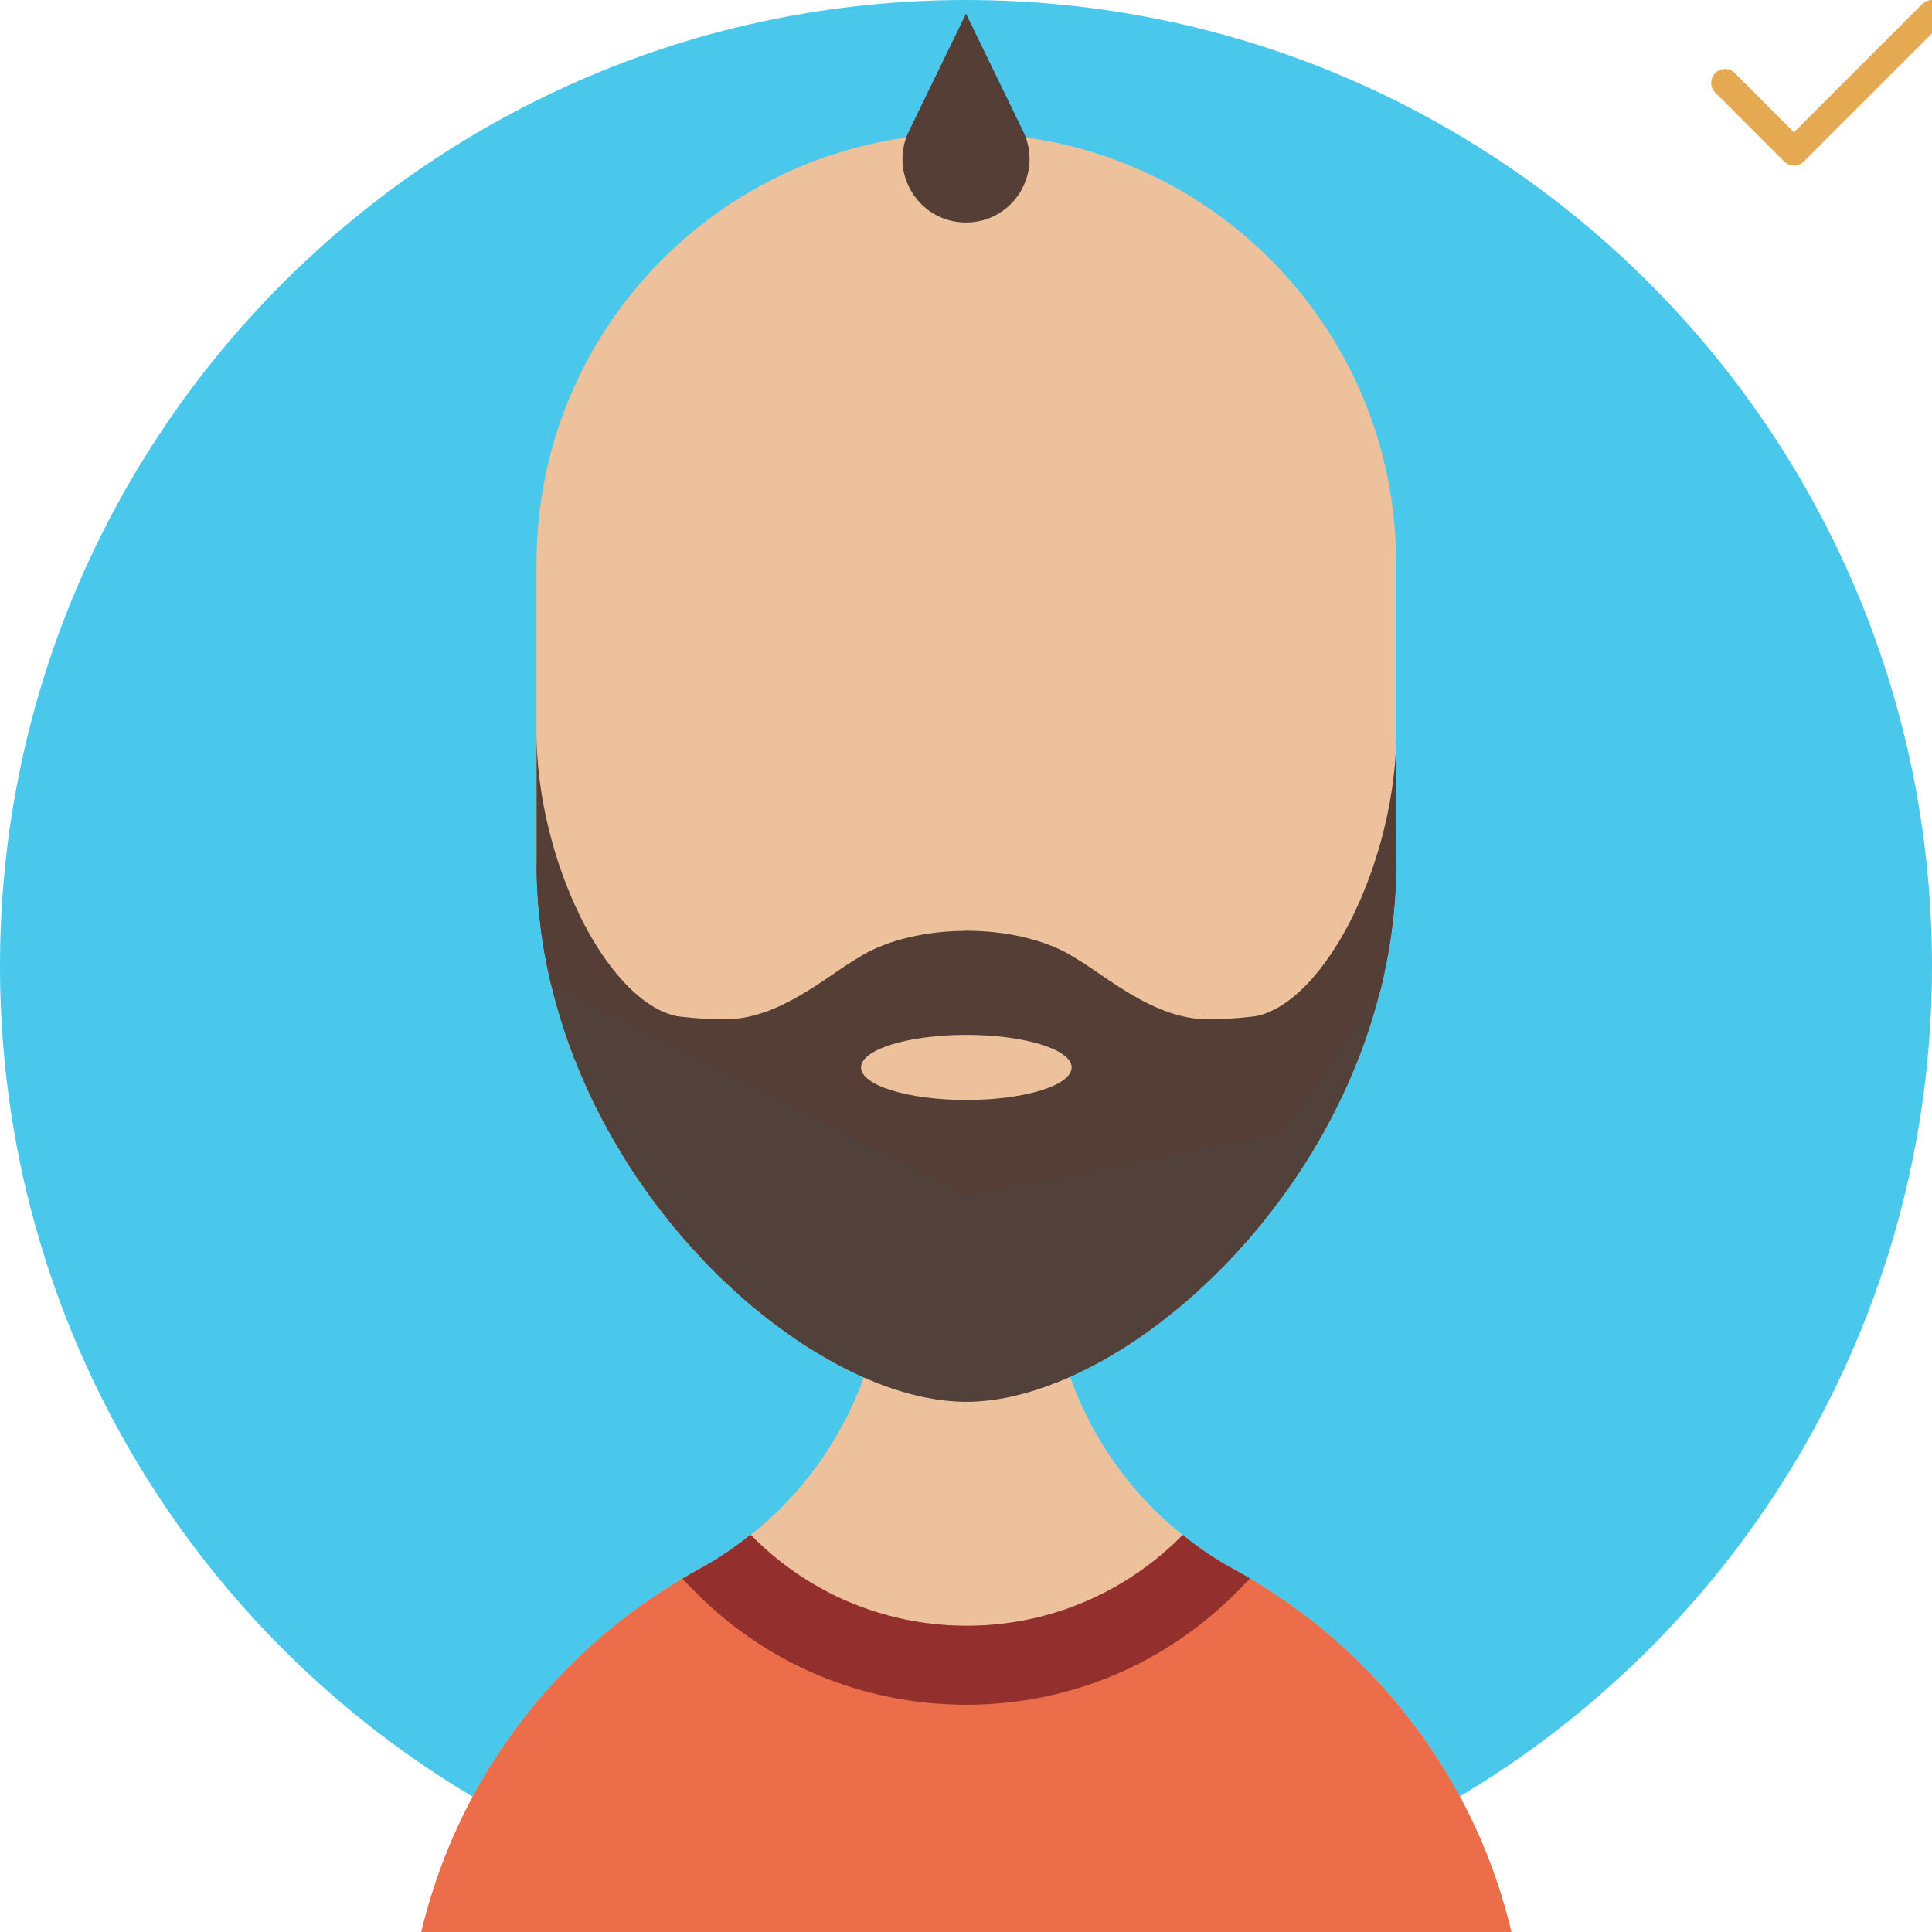 <svg width="140" height="140" viewBox="0 0 140 140" fill="none" xmlns="http://www.w3.org/2000/svg">
<g clip-path="url(#clip0_24_31)">
<path d="M140 70.001C140 108.66 108.66 140 70.001 140C31.341 140 0 108.66 0 70.001C0 31.341 31.341 0.001 70.001 0.001C108.66 0.001 140 31.341 140 70.001Z" fill="#4AC8EB"/>
<path d="M101.177 39.277V62.541C101.177 62.878 101.169 63.215 101.162 63.551C101.153 63.827 101.145 64.094 101.131 64.37C101.123 64.615 101.108 64.859 101.085 65.104C101.078 65.281 101.062 65.456 101.047 65.632C101.039 65.739 101.031 65.839 101.017 65.945C101.001 66.137 100.986 66.336 100.955 66.527C100.926 66.894 100.879 67.254 100.825 67.621C100.818 67.713 100.803 67.805 100.787 67.897C100.765 68.08 100.733 68.264 100.702 68.448V68.47C100.656 68.738 100.61 68.999 100.565 69.266C100.497 69.633 100.428 70 100.351 70.36C100.343 70.376 100.343 70.391 100.336 70.406C100.326 70.459 100.319 70.513 100.305 70.567C100.297 70.582 100.297 70.597 100.289 70.613C100.25 70.812 100.204 71.003 100.158 71.194C100.143 71.278 100.128 71.362 100.098 71.447C100.075 71.584 100.037 71.722 100.006 71.859C99.983 71.936 99.967 72.02 99.936 72.096C99.921 72.166 99.899 72.234 99.883 72.295C99.722 72.923 99.539 73.535 99.347 74.147C99.255 74.438 99.164 74.72 99.064 75.011C99.057 75.042 99.042 75.073 99.034 75.103C98.942 75.364 98.851 75.623 98.758 75.883C98.727 75.96 98.698 76.037 98.666 76.12C98.574 76.365 98.483 76.61 98.383 76.855C98.269 77.154 98.146 77.445 98.023 77.735C97.917 77.995 97.802 78.255 97.687 78.516C97.671 78.561 97.649 78.599 97.633 78.645C97.503 78.921 97.381 79.196 97.251 79.464C97.12 79.747 96.983 80.03 96.839 80.313C96.563 80.871 96.265 81.43 95.967 81.973L95.553 82.707C94.375 84.735 93.068 86.639 91.644 88.4C91.452 88.652 91.253 88.897 91.047 89.134C90.764 89.478 90.473 89.815 90.182 90.144C89.923 90.435 89.661 90.725 89.395 91.008C88.66 91.796 87.91 92.546 87.145 93.25C86.992 93.403 86.832 93.541 86.671 93.686C86.411 93.923 86.151 94.152 85.883 94.374C85.675 94.558 85.463 94.733 85.247 94.91C84.696 95.361 84.146 95.797 83.587 96.203C83.357 96.378 83.12 96.547 82.884 96.707C82.501 96.983 82.111 97.243 81.721 97.495C81.506 97.641 81.285 97.778 81.062 97.909C80.282 98.391 79.495 98.834 78.714 99.217C78.523 99.316 78.333 99.408 78.141 99.5C77.95 99.592 77.751 99.683 77.543 99.775C77.291 99.89 77.038 99.997 76.786 100.097C76.687 100.143 76.587 100.181 76.488 100.211C76.19 100.334 75.884 100.448 75.585 100.548C75.211 100.685 74.827 100.801 74.453 100.908C74.193 100.984 73.925 101.053 73.664 101.114C73.649 101.122 73.634 101.129 73.611 101.129C73.351 101.191 73.09 101.252 72.831 101.298C72.762 101.313 72.693 101.328 72.623 101.336C72.409 101.374 72.195 101.412 71.981 101.436C71.674 101.482 71.369 101.519 71.063 101.535C70.955 101.55 70.855 101.558 70.748 101.558C70.503 101.574 70.259 101.581 70.022 101.581H69.999C69.762 101.581 69.525 101.574 69.288 101.558C69.196 101.558 69.104 101.55 69.012 101.535C68.798 101.527 68.576 101.504 68.347 101.473C68.301 101.473 68.248 101.466 68.202 101.458C67.919 101.42 67.636 101.374 67.345 101.32C67.1 101.283 66.856 101.228 66.603 101.167C65.295 100.869 63.948 100.418 62.587 99.813C61.425 99.301 60.246 98.681 59.075 97.962C58.486 97.603 57.898 97.22 57.316 96.814C57.025 96.608 56.735 96.402 56.443 96.187C55.532 95.522 54.63 94.795 53.742 94.015C53.497 93.793 53.254 93.571 53.008 93.342C52.763 93.12 52.519 92.89 52.282 92.668C51.686 92.094 51.104 91.498 50.538 90.878C50.317 90.641 50.094 90.396 49.872 90.144C49.261 89.455 48.663 88.744 48.098 88.001C47.876 87.734 47.669 87.458 47.462 87.183C46.69 86.157 45.956 85.087 45.266 83.977C45.084 83.679 44.899 83.373 44.723 83.075C44.51 82.715 44.303 82.348 44.095 81.981C43.331 80.604 42.628 79.173 42.014 77.697C41.922 77.482 41.831 77.268 41.755 77.054C41.632 76.779 41.526 76.496 41.425 76.22C41.273 75.815 41.127 75.409 40.989 75.004C40.851 74.598 40.722 74.185 40.592 73.772C40.469 73.375 40.355 72.976 40.248 72.571C40.125 72.142 40.01 71.706 39.911 71.263C39.903 71.217 39.888 71.171 39.88 71.125C39.736 70.513 39.605 69.894 39.49 69.266C39.338 68.44 39.214 67.598 39.123 66.749C39.085 66.481 39.062 66.214 39.039 65.945C39.008 65.662 38.985 65.388 38.969 65.104C38.932 64.591 38.908 64.072 38.893 63.551C38.886 63.215 38.878 62.878 38.878 62.541V40.807C38.878 23.617 52.808 9.678 69.999 9.663H70.029C72.4 9.663 74.711 9.93 76.93 10.428C78.957 10.887 80.907 11.545 82.759 12.379C85.282 13.511 87.633 14.964 89.743 16.701C91.519 18.154 93.132 19.792 94.539 21.597C98.64 26.822 101.112 33.386 101.165 40.532C101.177 40.624 101.177 39.185 101.177 39.277Z" fill="#ECC19C"/>
<path d="M110.609 149.372V149.38H29.447V149.372C29.447 144.789 30.205 140.375 31.613 136.268C31.865 135.525 32.141 134.791 32.44 134.064V134.056C32.73 133.33 33.051 132.618 33.389 131.914C34.727 129.092 36.395 126.452 38.33 124.034C38.821 123.43 39.318 122.841 39.83 122.275C40.084 121.984 40.351 121.701 40.619 121.418C40.886 121.143 41.155 120.867 41.429 120.592C42.799 119.223 44.267 117.968 45.813 116.812C46.586 116.239 47.366 115.703 48.178 115.184C48.988 114.671 49.814 114.181 50.657 113.722C50.672 113.707 50.687 113.707 50.687 113.707C51.016 113.53 51.337 113.339 51.659 113.14C52.615 112.567 53.532 111.931 54.405 111.228C58.099 108.29 60.961 104.343 62.591 99.813C63.563 97.106 64.092 94.191 64.092 91.146L70.005 91.176L76.088 91.207C76.088 94.214 76.6 97.098 77.549 99.776C79.155 104.319 82.009 108.282 85.704 111.236C86.254 111.687 86.813 112.1 87.402 112.49C87.463 112.536 87.516 112.575 87.578 112.613C87.853 112.796 88.129 112.98 88.419 113.148C88.732 113.339 89.053 113.53 89.376 113.707C89.43 113.722 89.475 113.745 89.513 113.775C90.186 114.15 90.851 114.54 91.502 114.946C91.815 115.138 92.129 115.336 92.435 115.558C93.07 115.964 93.69 116.407 94.294 116.866C94.294 116.873 94.301 116.873 94.301 116.873H94.31C95.082 117.447 95.832 118.06 96.566 118.687C97.3 119.314 98.004 119.972 98.685 120.653C106.058 127.997 110.609 138.14 110.609 149.372Z" fill="#ECC19C"/>
<path d="M110.607 149.368H29.444C29.444 144.786 30.203 140.371 31.611 136.264C31.863 135.521 32.139 134.787 32.437 134.06V134.053C32.727 133.326 33.049 132.614 33.386 131.911C34.725 129.088 36.392 126.448 38.328 124.031C38.818 123.427 39.315 122.838 39.827 122.271C40.082 121.981 40.348 121.697 40.616 121.414C40.883 121.138 41.152 120.864 41.426 120.588C42.797 119.219 44.265 117.964 45.81 116.809C46.583 116.235 47.363 115.699 48.175 115.18C48.595 114.912 49.015 114.652 49.444 114.399C49.842 114.162 50.247 113.933 50.653 113.71C50.669 113.695 50.683 113.703 50.683 113.703V113.695C51.012 113.512 51.334 113.328 51.656 113.136C52.611 112.555 53.529 111.913 54.386 111.209C54.394 111.217 54.394 111.217 54.401 111.224C58.365 115.279 63.88 117.796 70.001 117.811H70.061C76.182 117.811 81.721 115.287 85.699 111.232L85.706 111.224C86.249 111.675 86.817 112.096 87.398 112.487C87.458 112.532 87.512 112.571 87.574 112.609C87.849 112.792 88.132 112.969 88.416 113.144C88.729 113.335 89.05 113.519 89.372 113.695C89.426 113.71 89.464 113.741 89.51 113.764C89.869 113.963 90.236 114.17 90.588 114.384C90.893 114.567 91.2 114.751 91.499 114.943C91.812 115.134 92.126 115.333 92.431 115.554C93.067 115.96 93.686 116.404 94.291 116.862H94.307C95.079 117.444 95.837 118.049 96.563 118.683C97.297 119.311 98.002 119.968 98.682 120.649C106.055 127.994 110.607 138.138 110.607 149.368Z" fill="#EB6D4A"/>
<path d="M101.177 62.541C101.177 62.878 101.169 63.215 101.162 63.551C101.153 63.827 101.145 64.094 101.131 64.37C101.123 64.615 101.108 64.86 101.085 65.104C101.077 65.281 101.062 65.456 101.047 65.632C101.039 65.739 101.031 65.839 101.017 65.945C101.001 66.137 100.986 66.336 100.955 66.527C100.917 66.894 100.879 67.261 100.825 67.621C100.818 67.713 100.803 67.805 100.787 67.897C100.765 68.08 100.733 68.264 100.702 68.448C100.664 68.723 100.61 68.998 100.565 69.266C100.505 69.587 100.443 69.901 100.374 70.214C100.366 70.284 100.352 70.345 100.337 70.406C100.327 70.459 100.313 70.513 100.306 70.567C100.298 70.582 100.298 70.597 100.29 70.613C100.29 70.65 100.282 70.681 100.274 70.712C100.236 70.873 100.205 71.033 100.159 71.194C100.144 71.278 100.128 71.362 100.099 71.447C100.068 71.599 100.03 71.745 99.984 71.89C99.976 71.959 99.962 72.028 99.937 72.096C99.922 72.166 99.9 72.234 99.884 72.295C99.723 72.923 99.54 73.535 99.348 74.146C99.256 74.437 99.165 74.72 99.065 75.011C99.058 75.042 99.043 75.073 99.035 75.103C98.943 75.364 98.852 75.623 98.759 75.883C98.728 75.96 98.699 76.037 98.667 76.12C98.575 76.365 98.484 76.61 98.384 76.855C98.27 77.154 98.147 77.445 98.024 77.735C97.918 77.995 97.803 78.255 97.688 78.516C97.672 78.561 97.65 78.599 97.634 78.645C97.504 78.921 97.382 79.196 97.252 79.464C97.121 79.747 96.984 80.03 96.84 80.313C96.564 80.871 96.266 81.43 95.968 81.973L95.554 82.707C94.376 84.735 93.069 86.639 91.644 88.4C91.453 88.652 91.254 88.897 91.048 89.134C90.765 89.478 90.474 89.815 90.183 90.144C89.924 90.435 89.662 90.725 89.396 91.008C88.661 91.796 87.911 92.546 87.146 93.25C86.993 93.403 86.833 93.541 86.672 93.686C86.412 93.923 86.152 94.152 85.884 94.374C85.676 94.558 85.463 94.733 85.248 94.91C84.697 95.361 84.147 95.797 83.588 96.203C83.358 96.378 83.121 96.547 82.885 96.707C82.502 96.983 82.112 97.243 81.722 97.495C81.507 97.641 81.286 97.778 81.063 97.909C80.283 98.391 79.496 98.834 78.715 99.217C78.524 99.316 78.334 99.408 78.142 99.5C77.951 99.592 77.752 99.683 77.544 99.775C77.292 99.89 77.039 99.997 76.787 100.097C76.688 100.143 76.588 100.181 76.489 100.211C76.191 100.334 75.885 100.448 75.586 100.548C75.212 100.686 74.828 100.801 74.454 100.908C74.194 100.984 73.926 101.053 73.665 101.114C73.65 101.122 73.635 101.129 73.612 101.129C73.352 101.191 73.09 101.252 72.832 101.298C72.763 101.313 72.694 101.328 72.624 101.336C72.41 101.374 72.196 101.412 71.982 101.436C71.675 101.481 71.37 101.519 71.064 101.535C70.956 101.55 70.856 101.558 70.749 101.558C70.504 101.573 70.26 101.581 70.023 101.581H70.001C69.763 101.581 69.526 101.573 69.289 101.558C69.197 101.558 69.105 101.55 69.013 101.535C68.799 101.527 68.577 101.504 68.348 101.473C68.302 101.473 68.249 101.466 68.203 101.458C67.919 101.42 67.637 101.374 67.346 101.32C67.101 101.282 66.857 101.228 66.604 101.168C65.296 100.869 63.949 100.418 62.588 99.813C61.425 99.301 60.247 98.681 59.076 97.962C58.487 97.611 57.906 97.228 57.317 96.814C57.026 96.608 56.736 96.402 56.444 96.187C55.533 95.522 54.631 94.795 53.743 94.014C53.498 93.793 53.255 93.571 53.009 93.342C52.764 93.12 52.52 92.89 52.283 92.668C51.687 92.094 51.105 91.498 50.539 90.878C50.318 90.641 50.095 90.396 49.873 90.144C49.262 89.455 48.664 88.744 48.099 88.001C47.876 87.734 47.67 87.458 47.463 87.182C46.691 86.157 45.957 85.087 45.267 83.977C45.085 83.679 44.9 83.373 44.724 83.075C44.511 82.715 44.303 82.348 44.096 81.981C43.332 80.604 42.629 79.173 42.015 77.697C41.923 77.482 41.831 77.268 41.755 77.053C41.633 76.779 41.527 76.496 41.426 76.22C41.273 75.815 41.128 75.41 40.99 75.004C40.852 74.598 40.723 74.185 40.593 73.772C40.47 73.375 40.355 72.976 40.248 72.571C40.126 72.142 40.011 71.706 39.912 71.263C39.904 71.217 39.889 71.171 39.881 71.125C39.736 70.513 39.606 69.894 39.491 69.266C39.339 68.44 39.215 67.598 39.124 66.749C39.086 66.481 39.063 66.214 39.04 65.945C39.009 65.662 38.986 65.388 38.97 65.104C38.933 64.591 38.909 64.072 38.894 63.551C38.887 63.215 38.879 62.878 38.879 62.541L43.852 72.319L52.397 76.044L62.502 76.954H62.51L69.999 77.635H70.046L77.053 78.271C77.053 78.271 77.053 78.262 77.061 78.271L92.691 79.678L101.177 62.541Z" fill="#52403A"/>
<path d="M70.063 67.453L70.056 74.989V74.996L70.047 77.635V79.708L70.039 86.594V86.601L70.031 86.594H70.024L70.001 86.579L39.914 71.263C39.906 71.217 39.891 71.171 39.883 71.125C39.738 70.513 39.608 69.893 39.493 69.265C39.341 68.439 39.217 67.598 39.126 66.749C39.087 66.481 39.065 66.213 39.042 65.945C39.011 65.662 38.988 65.387 38.972 65.104C38.935 64.591 38.911 64.071 38.896 63.55C38.889 63.215 38.881 62.878 38.881 62.541V53.399C38.881 53.529 38.889 53.659 38.889 53.789C38.95 56 39.301 58.433 39.982 60.919C40.51 62.832 41.169 64.599 41.934 66.175V66.183C43.938 70.352 46.623 73.182 49.094 73.642C49.246 73.664 49.408 73.68 49.561 73.695C50.517 73.802 51.519 73.863 52.552 73.863C56.453 73.863 59.918 70.727 62.1 69.457C62.115 69.449 62.13 69.442 62.146 69.434C62.26 69.365 62.374 69.296 62.475 69.228C62.505 69.204 62.536 69.189 62.567 69.174C64.403 68.126 67.05 67.46 70.003 67.453H70.063Z" fill="#543E36"/>
<path d="M101.183 53.395L101.175 62.538C101.175 64.832 100.96 67.081 100.563 69.261C100.402 70.134 100.218 70.998 100.005 71.855L92.943 82.053L70.038 86.59H70.029L70.022 86.597V86.59L70.001 67.446H70.061C73.013 67.453 75.668 68.119 77.504 69.168C77.535 69.183 77.558 69.198 77.588 69.221C77.695 69.29 77.81 69.359 77.925 69.427C77.932 69.435 77.947 69.442 77.963 69.451C80.151 70.721 83.609 73.859 87.511 73.859C88.543 73.859 89.546 73.798 90.501 73.692C90.662 73.677 90.814 73.661 90.976 73.638C93.439 73.179 96.132 70.348 98.129 66.179V66.171C98.893 64.595 99.552 62.828 100.079 60.915C100.767 58.391 101.127 55.927 101.174 53.686C101.183 53.587 101.183 53.495 101.183 53.395Z" fill="#543E36"/>
<path d="M77.656 77.349C77.656 76.046 74.239 74.99 70.025 74.99C65.811 74.99 62.394 76.046 62.394 77.349C62.394 78.651 65.811 79.707 70.025 79.707C74.239 79.707 77.656 78.651 77.656 77.349Z" fill="#ECC19C"/>
<path d="M70.001 16.122C66.603 16.122 64.378 12.567 65.862 9.511L70.001 0.99L74.139 9.511C75.623 12.567 73.398 16.122 70.001 16.122Z" fill="#543E36"/>
<path d="M90.587 114.383L89.746 115.24C84.497 120.587 77.49 123.533 70.016 123.533C62.465 123.517 55.471 120.565 50.248 115.224L49.444 114.398C49.842 114.16 50.248 113.932 50.653 113.709C50.668 113.694 50.684 113.702 50.684 113.702V113.694C51.012 113.511 51.333 113.327 51.656 113.135C52.611 112.554 53.529 111.912 54.386 111.208C54.394 111.216 54.394 111.216 54.401 111.223C58.364 115.277 63.88 117.794 70.001 117.81H70.061C76.181 117.81 81.721 115.286 85.699 111.231L85.706 111.223C86.249 111.674 86.817 112.095 87.397 112.486C87.458 112.532 87.513 112.57 87.573 112.607C87.848 112.791 88.132 112.968 88.414 113.143C88.728 113.334 89.05 113.518 89.371 113.694C89.425 113.709 89.463 113.74 89.508 113.763C89.867 113.963 90.235 114.17 90.587 114.383Z" fill="#93302D"/>
<path d="M125 6L130 11L140 1" stroke="#E4A951" stroke-width="2" stroke-linecap="round" stroke-linejoin="round"/>
</g>
<defs>
<clipPath id="clip0_24_31">
<rect width="140" height="140" fill="white"/>
</clipPath>
</defs>
</svg>

